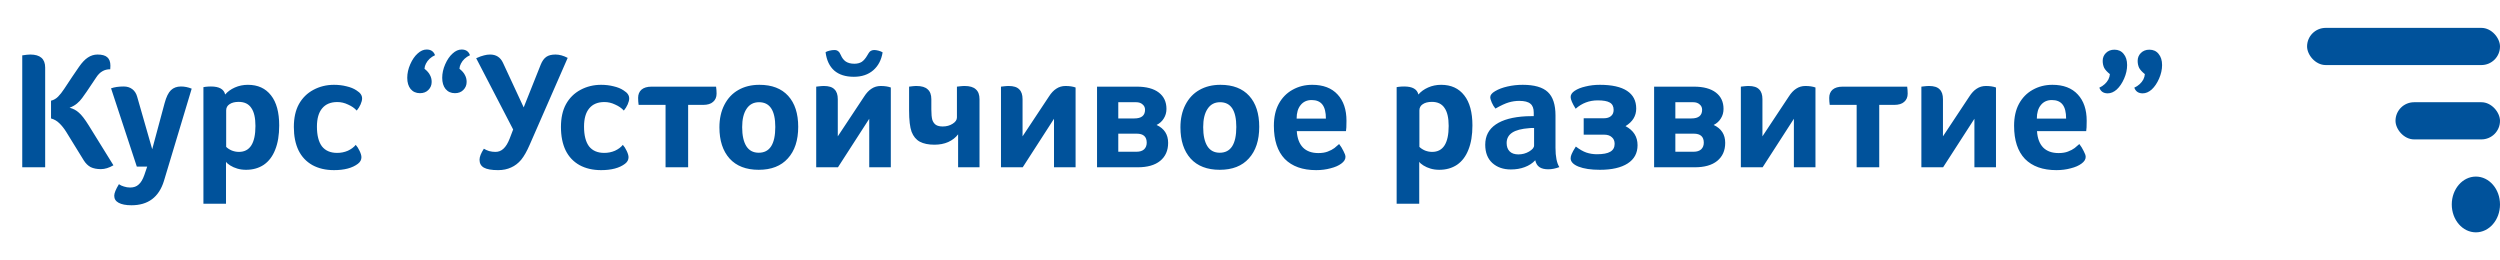 <svg width="269" height="28" viewBox="0 0 269 28" fill="none" xmlns="http://www.w3.org/2000/svg">
<path d="M4.86 18H2.394V5.958C2.778 5.898 3.066 5.868 3.258 5.868C4.326 5.868 4.86 6.336 4.86 7.272V18ZM9.324 9.864C9.168 10.092 9.006 10.32 8.838 10.548C8.682 10.764 8.496 10.962 8.28 11.142C8.064 11.322 7.8 11.472 7.488 11.592C7.872 11.688 8.202 11.862 8.478 12.114C8.766 12.354 9.12 12.81 9.54 13.482L12.204 17.784C11.736 18.06 11.286 18.198 10.854 18.198C10.422 18.198 10.056 18.126 9.756 17.982C9.468 17.826 9.222 17.586 9.018 17.262L7.83 15.336C7.578 14.916 7.338 14.526 7.11 14.166C6.882 13.806 6.642 13.506 6.39 13.266C6.138 13.014 5.838 12.84 5.49 12.744V10.836C5.778 10.764 6.03 10.62 6.246 10.404C6.462 10.188 6.684 9.906 6.912 9.558C7.14 9.198 7.422 8.772 7.758 8.28L8.496 7.2C8.82 6.732 9.138 6.396 9.45 6.192C9.774 5.976 10.122 5.868 10.494 5.868C10.974 5.868 11.322 5.964 11.538 6.156C11.766 6.348 11.88 6.654 11.88 7.074C11.88 7.242 11.874 7.368 11.862 7.452C11.538 7.452 11.256 7.524 11.016 7.668C10.776 7.8 10.554 8.022 10.35 8.334L9.324 9.864ZM17.638 19.476C17.098 21.216 15.934 22.086 14.146 22.086C13.546 22.086 13.084 21.996 12.76 21.816C12.448 21.648 12.292 21.396 12.292 21.06C12.292 20.784 12.46 20.37 12.796 19.818C12.94 19.926 13.12 20.01 13.336 20.07C13.552 20.142 13.774 20.178 14.002 20.178C14.386 20.178 14.692 20.07 14.92 19.854C15.16 19.65 15.364 19.308 15.532 18.828L15.838 17.928H14.722L11.95 9.504C12.322 9.372 12.778 9.306 13.318 9.306C13.678 9.306 13.984 9.402 14.236 9.594C14.488 9.786 14.662 10.056 14.758 10.404L16.378 16.056L17.71 11.106C17.89 10.434 18.118 9.966 18.394 9.702C18.67 9.438 19.03 9.306 19.474 9.306C19.858 9.306 20.242 9.384 20.626 9.54L17.638 19.476ZM24.228 10.17C24.492 9.858 24.84 9.606 25.272 9.414C25.704 9.222 26.172 9.126 26.676 9.126C27.744 9.126 28.572 9.504 29.16 10.26C29.748 11.004 30.042 12.084 30.042 13.5C30.042 14.532 29.898 15.402 29.61 16.11C29.334 16.818 28.926 17.358 28.386 17.73C27.846 18.09 27.21 18.27 26.478 18.27C26.142 18.27 25.83 18.228 25.542 18.144C25.254 18.06 24.996 17.946 24.768 17.802C24.54 17.658 24.39 17.526 24.318 17.406V21.924H21.888V9.378L22.104 9.342C22.296 9.318 22.494 9.306 22.698 9.306C23.586 9.306 24.096 9.594 24.228 10.17ZM27.486 13.554C27.486 12.678 27.336 12.03 27.036 11.61C26.748 11.178 26.298 10.962 25.686 10.962C25.266 10.962 24.936 11.046 24.696 11.214C24.456 11.37 24.336 11.592 24.336 11.88V15.804C24.492 15.96 24.696 16.092 24.948 16.2C25.2 16.296 25.452 16.344 25.704 16.344C26.892 16.344 27.486 15.414 27.486 13.554ZM36.28 16.452C36.688 16.452 37.072 16.374 37.432 16.218C37.792 16.05 38.074 15.84 38.278 15.588C38.422 15.744 38.56 15.96 38.692 16.236C38.824 16.512 38.89 16.74 38.89 16.92C38.89 17.196 38.764 17.43 38.512 17.622C37.912 18.078 37.054 18.306 35.938 18.306C35.05 18.306 34.276 18.126 33.616 17.766C32.956 17.394 32.458 16.866 32.122 16.182C31.786 15.486 31.618 14.646 31.618 13.662C31.618 12.69 31.798 11.874 32.158 11.214C32.53 10.542 33.052 10.026 33.724 9.666C34.396 9.306 35.134 9.126 35.938 9.126C36.418 9.126 36.868 9.18 37.288 9.288C37.708 9.384 38.062 9.528 38.35 9.72C38.578 9.864 38.734 10.002 38.818 10.134C38.914 10.266 38.962 10.422 38.962 10.602C38.962 10.77 38.908 10.98 38.8 11.232C38.692 11.472 38.554 11.694 38.386 11.898C38.146 11.634 37.834 11.418 37.45 11.25C37.078 11.07 36.694 10.98 36.298 10.98C35.578 10.98 35.032 11.208 34.66 11.664C34.288 12.108 34.102 12.762 34.102 13.626C34.102 14.562 34.282 15.27 34.642 15.75C35.014 16.218 35.56 16.452 36.28 16.452ZM48.95 10.026C48.53 10.026 48.194 9.876 47.942 9.576C47.702 9.276 47.582 8.874 47.582 8.37C47.582 7.89 47.69 7.404 47.906 6.912C48.122 6.42 48.386 6.036 48.698 5.76C49.01 5.472 49.334 5.328 49.67 5.328C50.126 5.328 50.426 5.532 50.57 5.94C50.354 6.036 50.162 6.162 49.994 6.318C49.826 6.474 49.694 6.648 49.598 6.84C49.502 7.02 49.448 7.206 49.436 7.398C49.724 7.626 49.922 7.854 50.03 8.082C50.15 8.298 50.21 8.544 50.21 8.82C50.21 9.156 50.09 9.444 49.85 9.684C49.622 9.912 49.322 10.026 48.95 10.026ZM45.188 10.026C44.768 10.026 44.432 9.876 44.18 9.576C43.94 9.276 43.82 8.874 43.82 8.37C43.82 7.89 43.928 7.404 44.144 6.912C44.36 6.42 44.624 6.036 44.936 5.76C45.248 5.472 45.572 5.328 45.908 5.328C46.364 5.328 46.664 5.532 46.808 5.94C46.592 6.036 46.4 6.162 46.232 6.318C46.064 6.474 45.932 6.648 45.836 6.84C45.74 7.02 45.686 7.206 45.674 7.398C45.962 7.626 46.16 7.854 46.268 8.082C46.388 8.298 46.448 8.544 46.448 8.82C46.448 9.156 46.328 9.444 46.088 9.684C45.86 9.912 45.56 10.026 45.188 10.026ZM51.237 6.264C51.585 6.108 51.867 6.006 52.083 5.958C52.299 5.898 52.515 5.868 52.731 5.868C53.379 5.868 53.841 6.162 54.117 6.75L56.349 11.556L58.185 6.948C58.341 6.564 58.539 6.288 58.779 6.12C59.019 5.952 59.349 5.868 59.769 5.868C60.189 5.868 60.627 5.988 61.083 6.228L56.997 15.57C56.697 16.266 56.391 16.806 56.079 17.19C55.767 17.562 55.407 17.838 54.999 18.018C54.591 18.21 54.123 18.306 53.595 18.306C52.899 18.306 52.389 18.216 52.065 18.036C51.753 17.856 51.597 17.574 51.597 17.19C51.597 16.878 51.753 16.482 52.065 16.002C52.221 16.098 52.407 16.182 52.623 16.254C52.851 16.314 53.079 16.344 53.307 16.344C53.643 16.344 53.931 16.23 54.171 16.002C54.423 15.774 54.645 15.414 54.837 14.922L55.215 13.932L51.237 6.264ZM65.02 16.452C65.428 16.452 65.812 16.374 66.172 16.218C66.532 16.05 66.814 15.84 67.018 15.588C67.162 15.744 67.3 15.96 67.432 16.236C67.564 16.512 67.63 16.74 67.63 16.92C67.63 17.196 67.504 17.43 67.252 17.622C66.652 18.078 65.794 18.306 64.678 18.306C63.79 18.306 63.016 18.126 62.356 17.766C61.696 17.394 61.198 16.866 60.862 16.182C60.526 15.486 60.358 14.646 60.358 13.662C60.358 12.69 60.538 11.874 60.898 11.214C61.27 10.542 61.792 10.026 62.464 9.666C63.136 9.306 63.874 9.126 64.678 9.126C65.158 9.126 65.608 9.18 66.028 9.288C66.448 9.384 66.802 9.528 67.09 9.72C67.318 9.864 67.474 10.002 67.558 10.134C67.654 10.266 67.702 10.422 67.702 10.602C67.702 10.77 67.648 10.98 67.54 11.232C67.432 11.472 67.294 11.694 67.126 11.898C66.886 11.634 66.574 11.418 66.19 11.25C65.818 11.07 65.434 10.98 65.038 10.98C64.318 10.98 63.772 11.208 63.4 11.664C63.028 12.108 62.842 12.762 62.842 13.626C62.842 14.562 63.022 15.27 63.382 15.75C63.754 16.218 64.3 16.452 65.02 16.452ZM68.716 11.286C68.68 11.034 68.662 10.782 68.662 10.53C68.662 10.158 68.782 9.864 69.022 9.648C69.274 9.432 69.634 9.324 70.102 9.324H77.05C77.086 9.576 77.104 9.828 77.104 10.08C77.104 10.452 76.978 10.746 76.726 10.962C76.486 11.178 76.132 11.286 75.664 11.286H74.044V18H71.614V11.286H68.716ZM85.887 13.644C85.887 15.096 85.515 16.23 84.771 17.046C84.039 17.862 82.995 18.27 81.639 18.27C80.283 18.27 79.239 17.868 78.507 17.064C77.775 16.248 77.409 15.126 77.409 13.698C77.409 12.774 77.589 11.964 77.949 11.268C78.309 10.572 78.807 10.044 79.443 9.684C80.091 9.312 80.847 9.126 81.711 9.126C83.055 9.126 84.087 9.522 84.807 10.314C85.527 11.106 85.887 12.216 85.887 13.644ZM83.421 13.662C83.421 11.886 82.839 10.998 81.675 10.998C81.087 10.998 80.637 11.238 80.325 11.718C80.013 12.186 79.857 12.84 79.857 13.68C79.857 14.568 80.007 15.252 80.307 15.732C80.607 16.2 81.051 16.434 81.639 16.434C82.827 16.434 83.421 15.51 83.421 13.662ZM95.852 18H93.53V12.78L90.164 18H87.824V9.324C87.848 9.312 87.95 9.3 88.13 9.288C88.322 9.264 88.496 9.252 88.652 9.252C89.18 9.252 89.558 9.372 89.786 9.612C90.026 9.84 90.146 10.194 90.146 10.674V14.67L92.972 10.404C93.224 10.008 93.494 9.72 93.782 9.54C94.07 9.348 94.4 9.252 94.772 9.252C95.192 9.252 95.552 9.306 95.852 9.414V18ZM94.97 5.634C94.838 6.45 94.502 7.092 93.962 7.56C93.422 8.028 92.726 8.262 91.874 8.262C90.986 8.262 90.284 8.04 89.768 7.596C89.252 7.14 88.94 6.48 88.832 5.616C88.916 5.556 89.054 5.502 89.246 5.454C89.438 5.406 89.618 5.382 89.786 5.382C89.954 5.382 90.086 5.424 90.182 5.508C90.29 5.58 90.386 5.718 90.47 5.922C90.602 6.234 90.782 6.468 91.01 6.624C91.25 6.78 91.556 6.858 91.928 6.858C92.24 6.858 92.504 6.792 92.72 6.66C92.936 6.516 93.14 6.276 93.332 5.94C93.428 5.772 93.506 5.652 93.566 5.58C93.638 5.508 93.71 5.46 93.782 5.436C93.866 5.4 93.962 5.382 94.07 5.382C94.202 5.382 94.358 5.406 94.538 5.454C94.718 5.502 94.862 5.562 94.97 5.634ZM105.396 18H103.092V14.454C102.828 14.802 102.474 15.078 102.03 15.282C101.598 15.474 101.1 15.57 100.536 15.57C99.9 15.57 99.378 15.462 98.97 15.246C98.574 15.03 98.28 14.676 98.088 14.184C97.908 13.692 97.818 12.924 97.818 11.88V9.324C97.842 9.312 97.938 9.3 98.106 9.288C98.286 9.264 98.454 9.252 98.61 9.252C99.162 9.252 99.564 9.372 99.816 9.612C100.08 9.84 100.212 10.194 100.212 10.674V11.772C100.212 12.276 100.248 12.654 100.32 12.906C100.404 13.146 100.536 13.326 100.716 13.446C100.896 13.554 101.136 13.608 101.436 13.608C101.844 13.608 102.198 13.512 102.498 13.32C102.81 13.128 102.966 12.9 102.966 12.636V9.324C102.99 9.312 103.092 9.3 103.272 9.288C103.464 9.264 103.638 9.252 103.794 9.252C104.346 9.252 104.748 9.372 105 9.612C105.264 9.84 105.396 10.194 105.396 10.674V18ZM115.733 18H113.411V12.78L110.045 18H107.705V9.324C107.729 9.312 107.831 9.3 108.011 9.288C108.203 9.264 108.377 9.252 108.533 9.252C109.061 9.252 109.439 9.372 109.667 9.612C109.907 9.84 110.027 10.194 110.027 10.674V14.67L112.853 10.404C113.105 10.008 113.375 9.72 113.663 9.54C113.951 9.348 114.281 9.252 114.653 9.252C115.073 9.252 115.433 9.306 115.733 9.414V18ZM122.325 9.324C123.345 9.324 124.131 9.534 124.683 9.954C125.235 10.374 125.511 10.962 125.511 11.718C125.511 12.102 125.415 12.444 125.223 12.744C125.043 13.044 124.785 13.278 124.449 13.446C125.277 13.83 125.691 14.472 125.691 15.372C125.691 16.2 125.403 16.848 124.827 17.316C124.263 17.772 123.459 18 122.415 18H118.041V9.324H122.325ZM120.327 14.382V16.326H122.307C122.643 16.326 122.907 16.242 123.099 16.074C123.291 15.894 123.387 15.654 123.387 15.354C123.387 14.706 123.027 14.382 122.307 14.382H120.327ZM120.327 12.744H122.055C122.823 12.744 123.207 12.432 123.207 11.808C123.207 11.568 123.117 11.376 122.937 11.232C122.769 11.076 122.535 10.998 122.235 10.998H120.327V12.744ZM135.493 13.644C135.493 15.096 135.121 16.23 134.377 17.046C133.645 17.862 132.601 18.27 131.245 18.27C129.889 18.27 128.845 17.868 128.113 17.064C127.381 16.248 127.015 15.126 127.015 13.698C127.015 12.774 127.195 11.964 127.555 11.268C127.915 10.572 128.413 10.044 129.049 9.684C129.697 9.312 130.453 9.126 131.317 9.126C132.661 9.126 133.693 9.522 134.413 10.314C135.133 11.106 135.493 12.216 135.493 13.644ZM133.027 13.662C133.027 11.886 132.445 10.998 131.281 10.998C130.693 10.998 130.243 11.238 129.931 11.718C129.619 12.186 129.463 12.84 129.463 13.68C129.463 14.568 129.613 15.252 129.913 15.732C130.213 16.2 130.657 16.434 131.245 16.434C132.433 16.434 133.027 15.51 133.027 13.662ZM141.857 16.47C142.253 16.47 142.589 16.416 142.865 16.308C143.153 16.2 143.393 16.074 143.585 15.93C143.777 15.774 143.945 15.63 144.089 15.498C144.269 15.726 144.425 15.978 144.557 16.254C144.701 16.518 144.773 16.728 144.773 16.884C144.773 17.148 144.623 17.388 144.323 17.604C144.035 17.82 143.651 17.988 143.171 18.108C142.691 18.24 142.175 18.306 141.623 18.306C140.159 18.306 139.031 17.904 138.239 17.1C137.459 16.284 137.069 15.096 137.069 13.536C137.069 12.612 137.243 11.826 137.591 11.178C137.951 10.518 138.443 10.014 139.067 9.666C139.703 9.306 140.411 9.126 141.191 9.126C142.379 9.126 143.291 9.474 143.927 10.17C144.563 10.854 144.881 11.796 144.881 12.996C144.881 13.572 144.863 13.944 144.827 14.112H139.535C139.583 14.88 139.805 15.468 140.201 15.876C140.597 16.272 141.149 16.47 141.857 16.47ZM142.667 12.762C142.667 12.078 142.541 11.574 142.289 11.25C142.037 10.926 141.653 10.764 141.137 10.764C140.633 10.764 140.237 10.944 139.949 11.304C139.661 11.652 139.517 12.138 139.517 12.762H142.667ZM152.619 10.17C152.883 9.858 153.231 9.606 153.663 9.414C154.095 9.222 154.563 9.126 155.067 9.126C156.135 9.126 156.963 9.504 157.551 10.26C158.139 11.004 158.433 12.084 158.433 13.5C158.433 14.532 158.289 15.402 158.001 16.11C157.725 16.818 157.317 17.358 156.777 17.73C156.237 18.09 155.601 18.27 154.869 18.27C154.533 18.27 154.221 18.228 153.933 18.144C153.645 18.06 153.387 17.946 153.159 17.802C152.931 17.658 152.781 17.526 152.709 17.406V21.924H150.279V9.378L150.495 9.342C150.687 9.318 150.885 9.306 151.089 9.306C151.977 9.306 152.487 9.594 152.619 10.17ZM155.877 13.554C155.877 12.678 155.727 12.03 155.427 11.61C155.139 11.178 154.689 10.962 154.077 10.962C153.657 10.962 153.327 11.046 153.087 11.214C152.847 11.37 152.727 11.592 152.727 11.88V15.804C152.883 15.96 153.087 16.092 153.339 16.2C153.591 16.296 153.843 16.344 154.095 16.344C155.283 16.344 155.877 15.414 155.877 13.554ZM167.371 15.912C167.371 16.848 167.509 17.538 167.785 17.982C167.365 18.138 166.969 18.216 166.597 18.216C166.189 18.216 165.871 18.138 165.643 17.982C165.415 17.826 165.265 17.58 165.193 17.244C164.893 17.568 164.515 17.814 164.059 17.982C163.615 18.15 163.117 18.234 162.565 18.234C161.749 18.234 161.083 18 160.567 17.532C160.063 17.064 159.811 16.41 159.811 15.57C159.811 14.634 160.189 13.908 160.945 13.392C161.701 12.876 162.793 12.582 164.221 12.51C164.413 12.498 164.683 12.492 165.031 12.492V12.114C165.031 11.67 164.911 11.352 164.671 11.16C164.431 10.956 164.029 10.854 163.465 10.854C163.093 10.854 162.721 10.908 162.349 11.016C161.977 11.124 161.497 11.346 160.909 11.682C160.753 11.502 160.621 11.286 160.513 11.034C160.405 10.782 160.351 10.59 160.351 10.458C160.351 10.23 160.525 10.014 160.873 9.81C161.233 9.594 161.677 9.426 162.205 9.306C162.733 9.186 163.279 9.126 163.843 9.126C165.091 9.126 165.991 9.384 166.543 9.9C167.095 10.416 167.371 11.256 167.371 12.42V15.912ZM165.067 13.77C164.983 13.77 164.899 13.77 164.815 13.77C164.731 13.77 164.647 13.776 164.563 13.788C163.723 13.848 163.105 14.01 162.709 14.274C162.313 14.538 162.115 14.91 162.115 15.39C162.115 15.774 162.223 16.074 162.439 16.29C162.655 16.506 162.967 16.614 163.375 16.614C163.795 16.614 164.179 16.512 164.527 16.308C164.887 16.092 165.067 15.876 165.067 15.66V13.77ZM171.827 16.596C172.487 16.596 172.967 16.506 173.267 16.326C173.579 16.146 173.735 15.864 173.735 15.48C173.735 15.168 173.633 14.928 173.429 14.76C173.237 14.58 172.961 14.49 172.601 14.49H170.405V12.726H172.565C172.901 12.726 173.159 12.648 173.339 12.492C173.531 12.336 173.627 12.114 173.627 11.826C173.627 11.454 173.489 11.19 173.213 11.034C172.949 10.878 172.517 10.8 171.917 10.8C171.005 10.8 170.213 11.1 169.541 11.7C169.181 11.124 169.001 10.704 169.001 10.44C169.001 10.188 169.145 9.966 169.433 9.774C169.733 9.57 170.123 9.414 170.603 9.306C171.083 9.186 171.599 9.126 172.151 9.126C173.435 9.126 174.407 9.342 175.067 9.774C175.727 10.206 176.057 10.842 176.057 11.682C176.057 12.474 175.673 13.104 174.905 13.572C175.769 14.028 176.201 14.712 176.201 15.624C176.201 16.476 175.847 17.13 175.139 17.586C174.431 18.042 173.435 18.27 172.151 18.27C171.191 18.27 170.423 18.156 169.847 17.928C169.283 17.7 169.001 17.4 169.001 17.028C169.001 16.896 169.037 16.746 169.109 16.578C169.181 16.398 169.331 16.128 169.559 15.768C169.967 16.08 170.345 16.296 170.693 16.416C171.053 16.536 171.431 16.596 171.827 16.596ZM182.266 9.324C183.286 9.324 184.072 9.534 184.624 9.954C185.176 10.374 185.452 10.962 185.452 11.718C185.452 12.102 185.356 12.444 185.164 12.744C184.984 13.044 184.726 13.278 184.39 13.446C185.218 13.83 185.632 14.472 185.632 15.372C185.632 16.2 185.344 16.848 184.768 17.316C184.204 17.772 183.4 18 182.356 18H177.982V9.324H182.266ZM180.268 14.382V16.326H182.248C182.584 16.326 182.848 16.242 183.04 16.074C183.232 15.894 183.328 15.654 183.328 15.354C183.328 14.706 182.968 14.382 182.248 14.382H180.268ZM180.268 12.744H181.996C182.764 12.744 183.148 12.432 183.148 11.808C183.148 11.568 183.058 11.376 182.878 11.232C182.71 11.076 182.476 10.998 182.176 10.998H180.268V12.744ZM195.344 18H193.022V12.78L189.656 18H187.316V9.324C187.34 9.312 187.442 9.3 187.622 9.288C187.814 9.264 187.988 9.252 188.144 9.252C188.672 9.252 189.05 9.372 189.278 9.612C189.518 9.84 189.638 10.194 189.638 10.674V14.67L192.464 10.404C192.716 10.008 192.986 9.72 193.274 9.54C193.562 9.348 193.892 9.252 194.264 9.252C194.684 9.252 195.044 9.306 195.344 9.414V18ZM196.878 11.286C196.842 11.034 196.824 10.782 196.824 10.53C196.824 10.158 196.944 9.864 197.184 9.648C197.436 9.432 197.796 9.324 198.264 9.324H205.212C205.248 9.576 205.266 9.828 205.266 10.08C205.266 10.452 205.14 10.746 204.888 10.962C204.648 11.178 204.294 11.286 203.826 11.286H202.206V18H199.776V11.286H196.878ZM214.768 18H212.446V12.78L209.08 18H206.74V9.324C206.764 9.312 206.866 9.3 207.046 9.288C207.238 9.264 207.412 9.252 207.568 9.252C208.096 9.252 208.474 9.372 208.702 9.612C208.942 9.84 209.062 10.194 209.062 10.674V14.67L211.888 10.404C212.14 10.008 212.41 9.72 212.698 9.54C212.986 9.348 213.316 9.252 213.688 9.252C214.108 9.252 214.468 9.306 214.768 9.414V18ZM221.504 16.47C221.9 16.47 222.236 16.416 222.512 16.308C222.8 16.2 223.04 16.074 223.232 15.93C223.424 15.774 223.592 15.63 223.736 15.498C223.916 15.726 224.072 15.978 224.204 16.254C224.348 16.518 224.42 16.728 224.42 16.884C224.42 17.148 224.27 17.388 223.97 17.604C223.682 17.82 223.298 17.988 222.818 18.108C222.338 18.24 221.822 18.306 221.27 18.306C219.806 18.306 218.678 17.904 217.886 17.1C217.106 16.284 216.716 15.096 216.716 13.536C216.716 12.612 216.89 11.826 217.238 11.178C217.598 10.518 218.09 10.014 218.714 9.666C219.35 9.306 220.058 9.126 220.838 9.126C222.026 9.126 222.938 9.474 223.574 10.17C224.21 10.854 224.528 11.796 224.528 12.996C224.528 13.572 224.51 13.944 224.474 14.112H219.182C219.23 14.88 219.452 15.468 219.848 15.876C220.244 16.272 220.796 16.47 221.504 16.47ZM222.314 12.762C222.314 12.078 222.188 11.574 221.936 11.25C221.684 10.926 221.3 10.764 220.784 10.764C220.28 10.764 219.884 10.944 219.596 11.304C219.308 11.652 219.164 12.138 219.164 12.762H222.314ZM231.272 5.346C231.692 5.346 232.022 5.496 232.262 5.796C232.514 6.096 232.64 6.498 232.64 7.002C232.64 7.482 232.532 7.968 232.316 8.46C232.1 8.952 231.836 9.342 231.524 9.63C231.212 9.906 230.888 10.044 230.552 10.044C230.096 10.044 229.796 9.84 229.652 9.432C229.868 9.336 230.06 9.21 230.228 9.054C230.396 8.898 230.528 8.73 230.624 8.55C230.72 8.358 230.774 8.166 230.786 7.974C230.498 7.746 230.294 7.524 230.174 7.308C230.066 7.08 230.012 6.828 230.012 6.552C230.012 6.216 230.126 5.934 230.354 5.706C230.594 5.466 230.9 5.346 231.272 5.346ZM227.51 5.346C227.93 5.346 228.26 5.496 228.5 5.796C228.752 6.096 228.878 6.498 228.878 7.002C228.878 7.482 228.77 7.968 228.554 8.46C228.338 8.952 228.074 9.342 227.762 9.63C227.45 9.906 227.126 10.044 226.79 10.044C226.334 10.044 226.034 9.84 225.89 9.432C226.106 9.336 226.298 9.21 226.466 9.054C226.634 8.898 226.766 8.73 226.862 8.55C226.958 8.358 227.012 8.166 227.024 7.974C226.736 7.746 226.532 7.524 226.412 7.308C226.304 7.08 226.25 6.828 226.25 6.552C226.25 6.216 226.364 5.934 226.592 5.706C226.832 5.466 227.138 5.346 227.51 5.346Z" fill="#00529B"/>
<path d="M266.405 19C264.972 19 263.81 20.343 263.81 22C263.81 23.657 264.972 25 266.405 25C267.838 25 269 23.657 269 22C269 20.343 267.838 19 266.405 19Z" fill="#00529B"/>
<rect x="248.241" y="3" width="20.759" height="4" rx="2" fill="#00529B"/>
<rect x="257.756" y="11" width="11.244" height="4" rx="2" fill="#00529B"/>
</svg>
